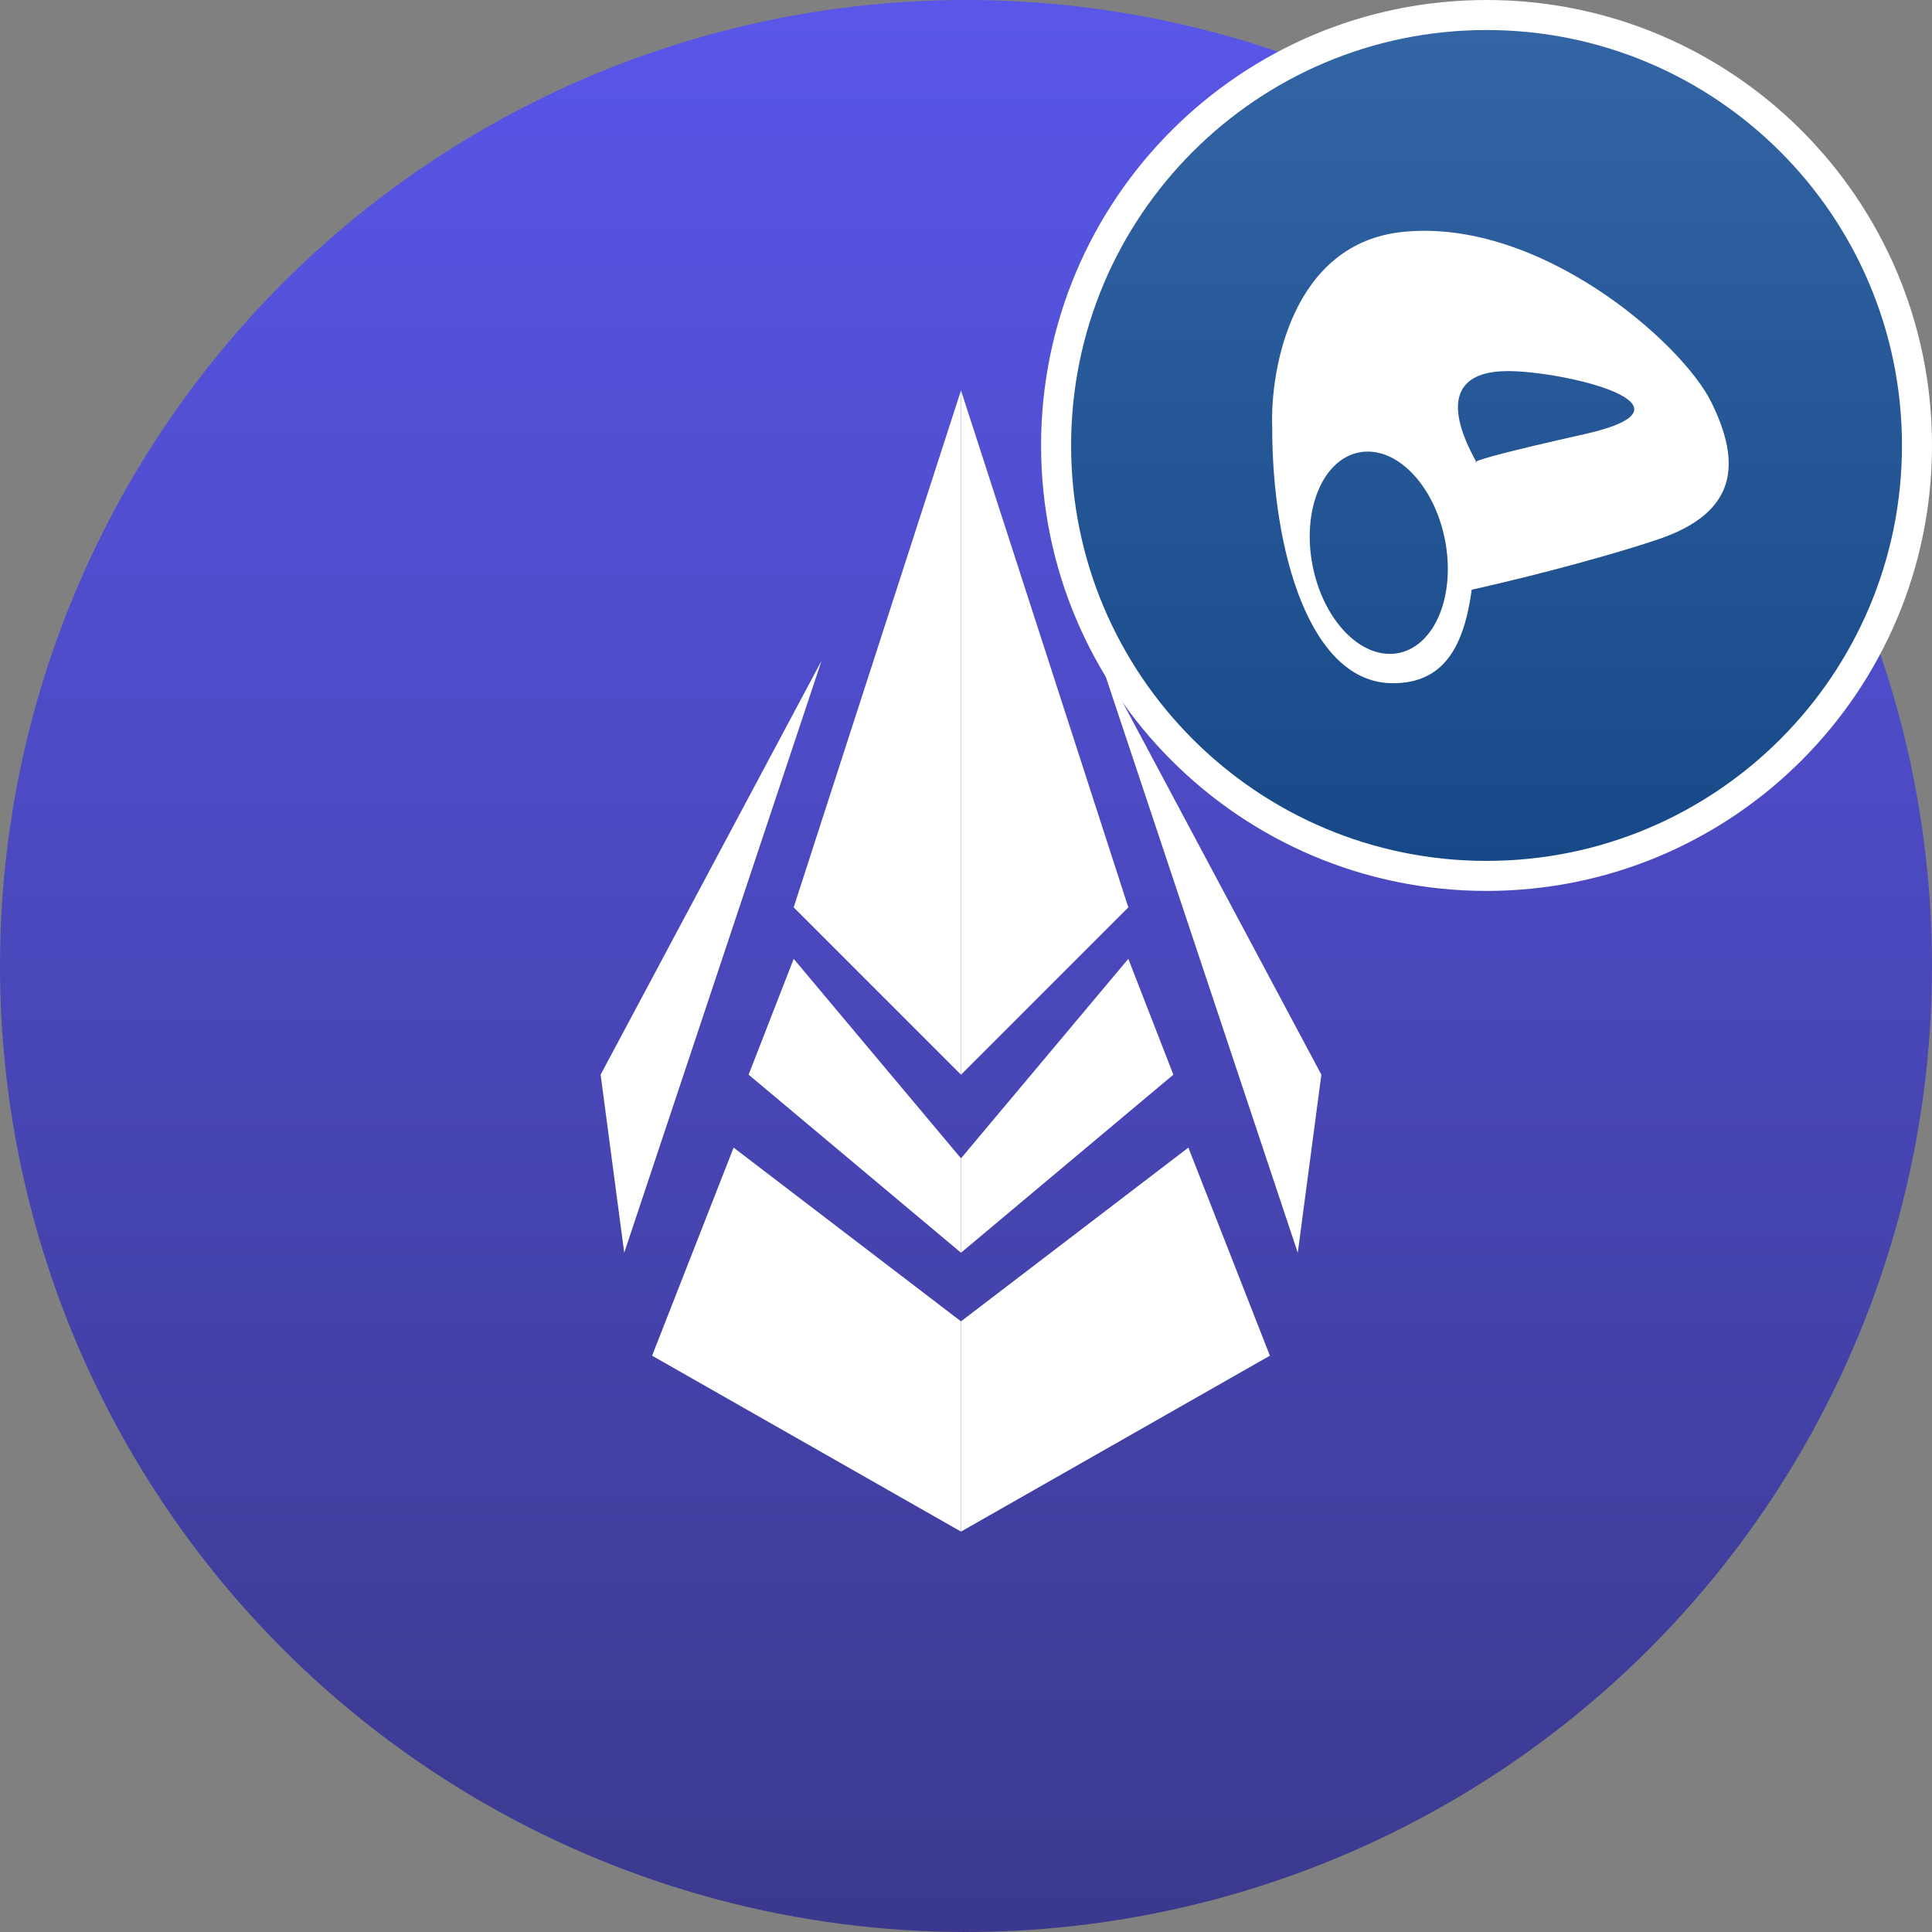 <svg width="193" height="193" viewBox="0 0 193 193" fill="none" xmlns="http://www.w3.org/2000/svg" data-reactroot=""><rect x="0" y="0" width="193" height="193" fill="#808080" stroke="none"/><circle cx="96.5" cy="96.5" r="96.5" fill="url(#1_crv_dusd_icon_8f118507-d87f-4b5c-ac5e-478ca38011cc)"></circle><path d="M191.5 44.5C191.5 68.248 172.248 87.5 148.5 87.5C124.752 87.5 105.5 68.248 105.5 44.5C105.5 20.752 124.752 1.5 148.5 1.5C172.248 1.5 191.5 20.752 191.5 44.5Z" fill="url(#2_crv_dusd_icon_8f118507-d87f-4b5c-ac5e-478ca38011cc)" stroke="white" stroke-width="3"></path><path fill-rule="evenodd" clip-rule="evenodd" d="M139.147 68.252C130.782 68.252 127.088 54.902 127.088 42.722C126.871 36.675 129.174 24.297 140.125 23.167C153.813 21.755 168.059 34.248 170.978 40.224C173.898 46.199 173.694 51.196 165.546 53.912C159.028 56.085 150.48 58.149 147.021 58.909C146.249 64.561 144.262 68.252 139.147 68.252ZM147.512 46.199L147.458 46.103C147.332 46.171 147.375 46.199 147.512 46.199ZM147.458 46.103C144.405 40.617 145.032 37.071 150.649 37.071C156.298 37.071 170.869 40.55 158.267 43.374C150.421 45.133 147.9 45.865 147.458 46.103ZM139.709 65.235C143.359 64.516 145.434 59.447 144.344 53.914C143.253 48.38 139.411 44.477 135.761 45.197C132.111 45.916 130.036 50.985 131.127 56.518C132.217 62.052 136.06 65.954 139.709 65.235Z" fill="white"></path><path d="M96 107.357V39L79.286 90.643L96 107.357Z" fill="white"></path><path d="M96 115.714L79.286 95.786L74.786 107.357L96 125.143V115.714Z" fill="white"></path><path d="M65.143 135.429L73.286 114.643L96 132V153L65.143 135.429Z" fill="white"></path><path d="M82.071 66L62.357 125.143L60 107.357L82.071 66Z" fill="white"></path><path d="M96 107.357V39L112.714 90.643L96 107.357Z" fill="white"></path><path d="M96 115.714L112.714 95.786L117.214 107.357L96 125.143V115.714Z" fill="white"></path><path d="M126.857 135.429L118.714 114.643L96 132V153L126.857 135.429Z" fill="white"></path><path d="M109.929 66L129.643 125.143L132 107.357L109.929 66Z" fill="white"></path><defs><linearGradient id="1_crv_dusd_icon_8f118507-d87f-4b5c-ac5e-478ca38011cc" x1="96.5" y1="0" x2="96.5" y2="193" gradientUnits="userSpaceOnUse"><stop stop-color="#5956E9"></stop><stop offset="1" stop-color="#3B398D"></stop></linearGradient><linearGradient id="2_crv_dusd_icon_8f118507-d87f-4b5c-ac5e-478ca38011cc" x1="148.5" y1="0" x2="148.5" y2="89" gradientUnits="userSpaceOnUse"><stop stop-color="#3465A4"></stop><stop offset="1" stop-color="#164786"></stop></linearGradient></defs></svg>